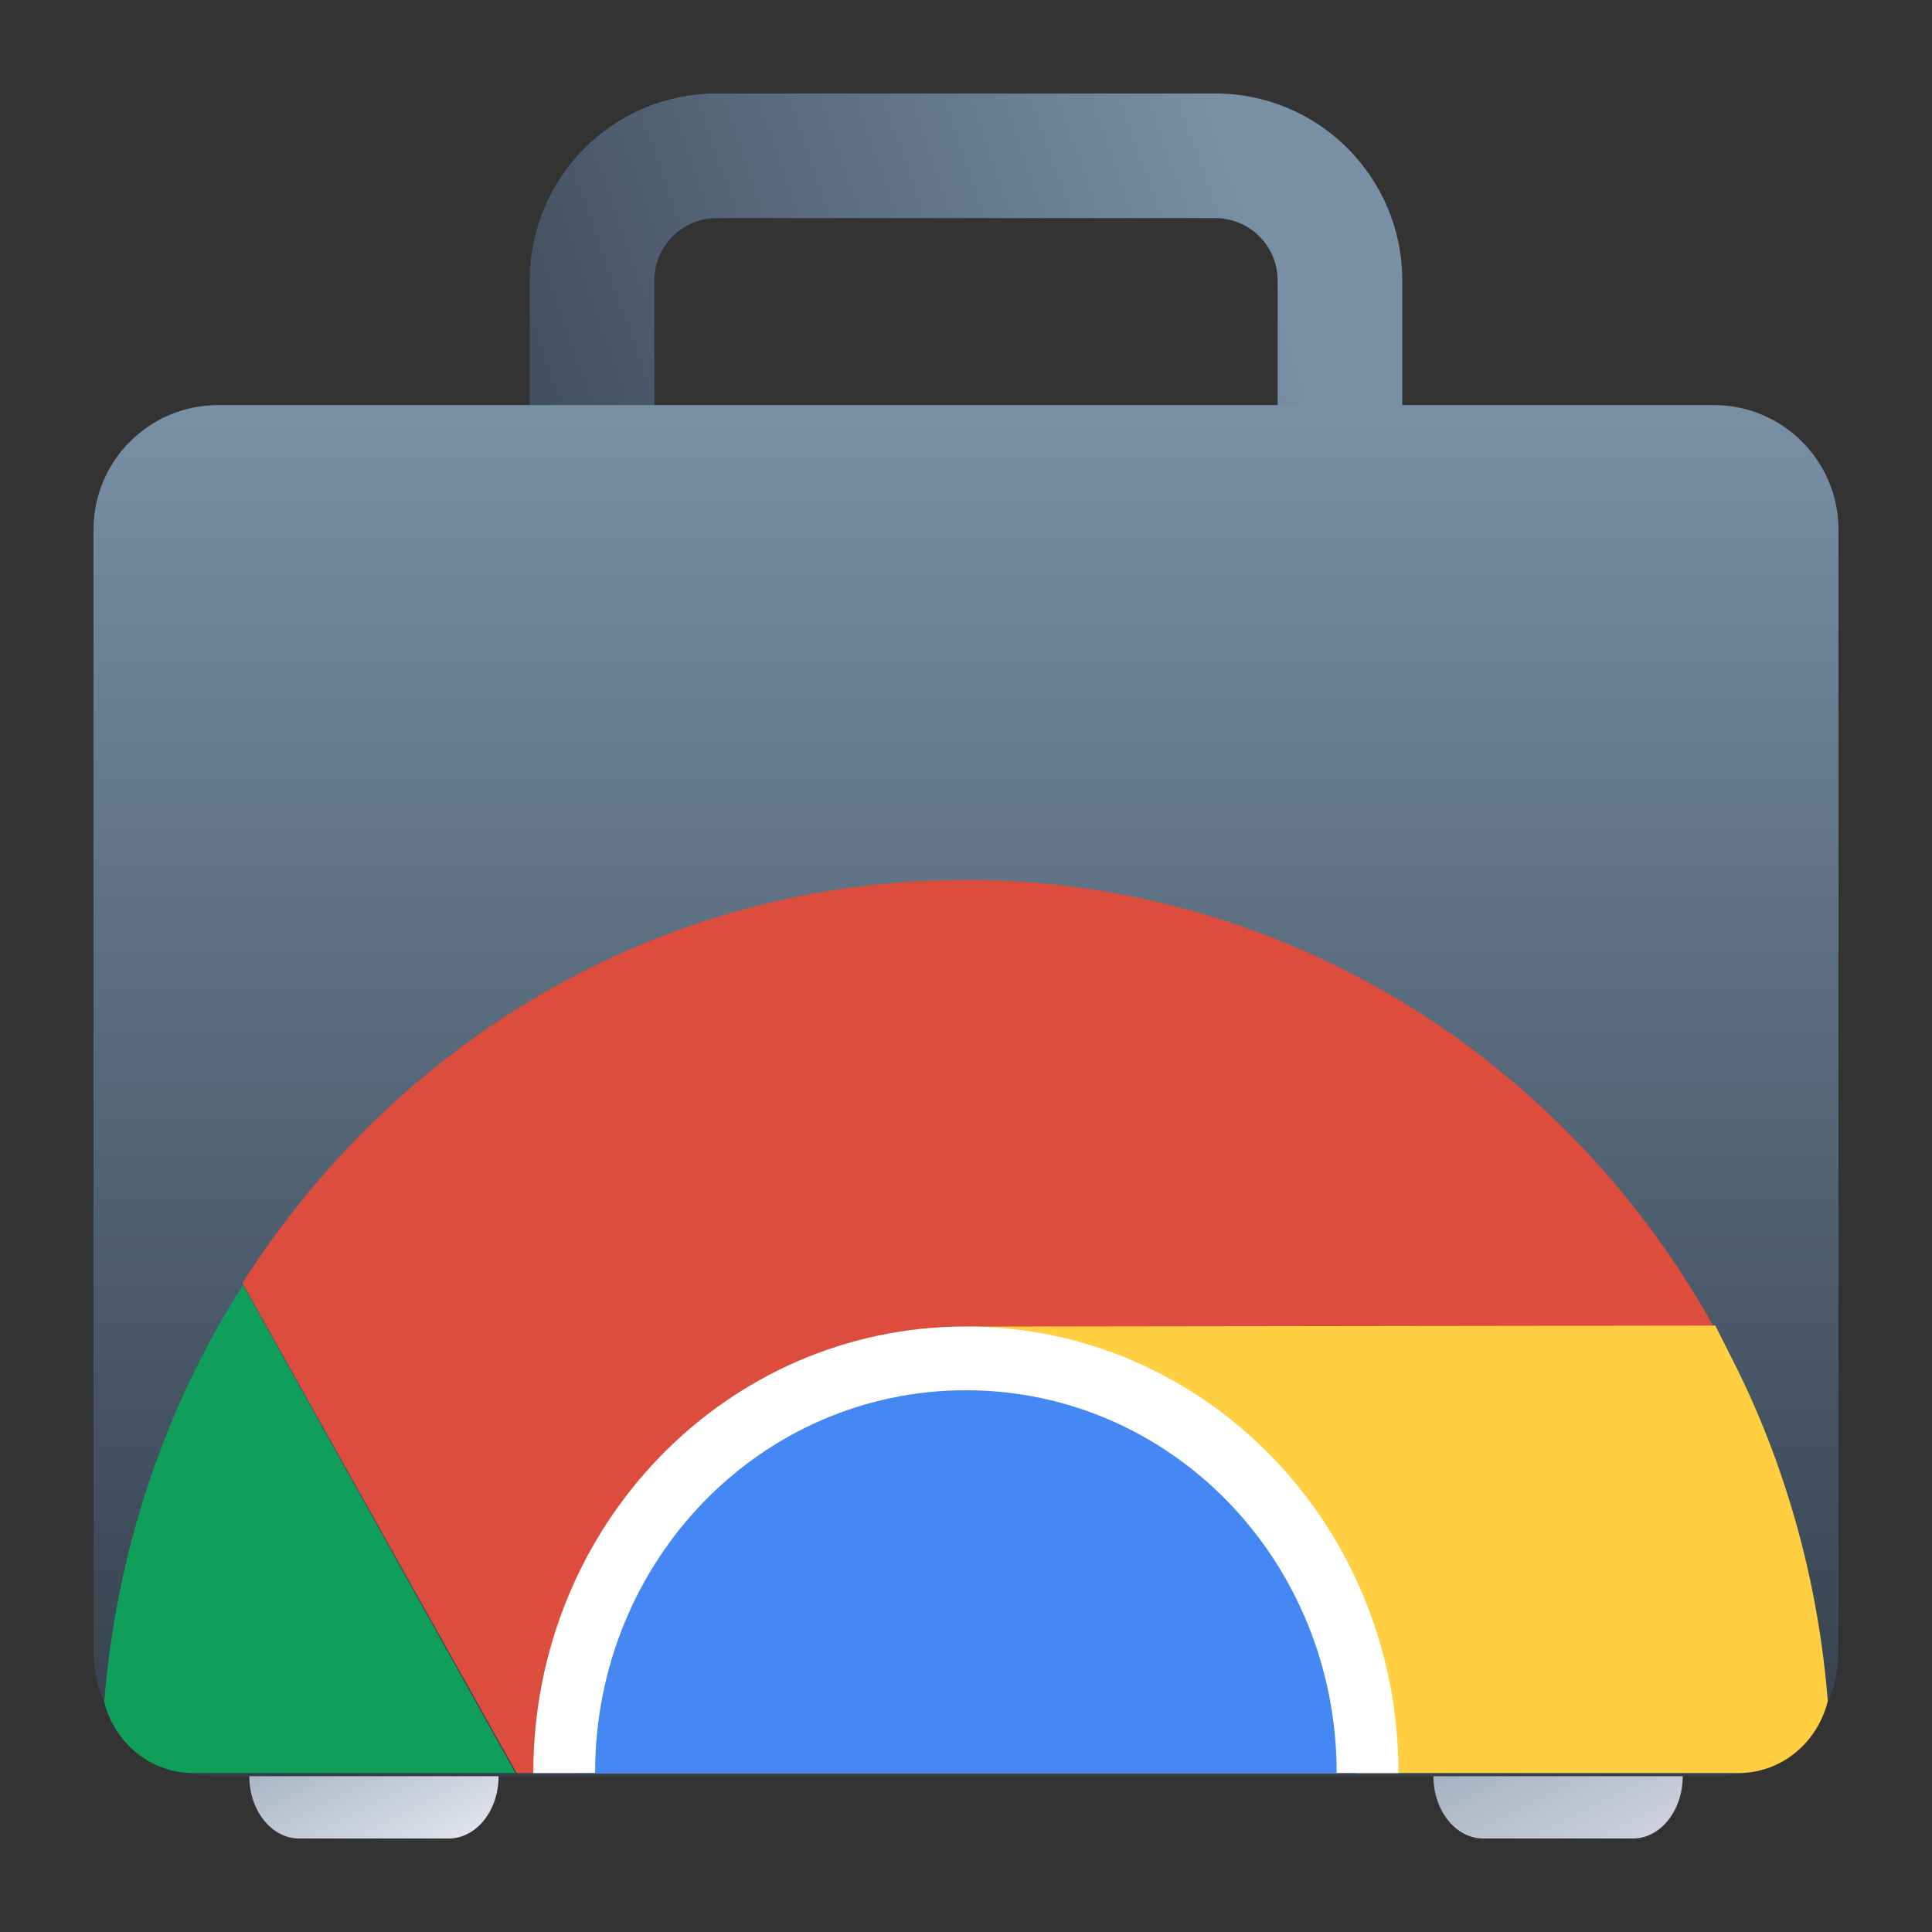 <?xml version="1.0" encoding="UTF-8" standalone="no"?>
<!-- Created with Inkscape (http://www.inkscape.org/) -->

<svg
   width="62"
   height="62"
   viewBox="0 0 62 62"
   version="1.1"
   id="svg1"
   inkscape:version="1.4 (e7c3feb100, 2024-10-09)"
   sodipodi:docname="chrome-store.svg"
   xmlns:inkscape="http://www.inkscape.org/namespaces/inkscape"
   xmlns:sodipodi="http://sodipodi.sourceforge.net/DTD/sodipodi-0.dtd"
   xmlns:xlink="http://www.w3.org/1999/xlink"
   xmlns="http://www.w3.org/2000/svg"
   xmlns:svg="http://www.w3.org/2000/svg">
  <rect x="0" y="0" width="62" height="62" fill="#333333" stroke="none"/>
  <sodipodi:namedview
     id="namedview1"
     pagecolor="#ffffff"
     bordercolor="#000000"
     borderopacity="0.25"
     inkscape:showpageshadow="2"
     inkscape:pageopacity="0.0"
     inkscape:pagecheckerboard="0"
     inkscape:deskcolor="#d1d1d1"
     inkscape:document-units="px"
     inkscape:zoom="10.74725"
     inkscape:cx="20.005118"
     inkscape:cy="40.289376"
     inkscape:window-width="1920"
     inkscape:window-height="998"
     inkscape:window-x="0"
     inkscape:window-y="0"
     inkscape:window-maximized="1"
     inkscape:current-layer="layer1"
     showgrid="false"
     showguides="true">
    <inkscape:grid
       id="grid1"
       units="px"
       originx="0"
       originy="0"
       spacingx="1"
       spacingy="1"
       empcolor="#0099e5"
       empopacity="0.302"
       color="#0099e5"
       opacity="0.149"
       empspacing="5"
       enabled="true"
       visible="false" />
  </sodipodi:namedview>
  <defs
     id="defs1">
    <linearGradient
       id="linearGradient10"
       inkscape:collect="always">
      <stop
         style="stop-color:#7990a5;stop-opacity:1;"
         offset="0"
         id="stop10" />
      <stop
         style="stop-color:#6f8599;stop-opacity:1;"
         offset="0.13"
         id="stop13" />
      <stop
         style="stop-color:#3b4856;stop-opacity:1;"
         offset="0.885"
         id="stop12" />
      <stop
         style="stop-color:#343f4c;stop-opacity:1;"
         offset="1"
         id="stop11" />
    </linearGradient>
    <radialGradient
       id="paint664_radial_890_11"
       cx="0"
       cy="0"
       r="1"
       gradientUnits="userSpaceOnUse"
       gradientTransform="matrix(-16,-10,10,-16,583,171)">
      <stop
         offset="0.421"
         stop-color="#B7C6CD"
         id="stop2071" />
      <stop
         offset="1"
         stop-color="#EFF2F6"
         id="stop2072" />
    </radialGradient>
    <linearGradient
       id="paint665_linear_890_11"
       x1="605"
       y1="180"
       x2="601.466"
       y2="162.723"
       gradientUnits="userSpaceOnUse">
      <stop
         stop-color="#5200FF"
         id="stop2073" />
      <stop
         offset="1"
         stop-color="#0085FF"
         id="stop2074" />
    </linearGradient>
    <linearGradient
       id="paint666_linear_890_11"
       x1="567"
       y1="181"
       x2="562.118"
       y2="174.183"
       gradientUnits="userSpaceOnUse">
      <stop
         stop-color="#5200FF"
         id="stop2075" />
      <stop
         offset="0.67"
         stop-color="#0085FF"
         id="stop2076" />
    </linearGradient>
    <linearGradient
       id="paint667_linear_890_11"
       x1="605"
       y1="180"
       x2="597.32"
       y2="174.24"
       gradientUnits="userSpaceOnUse">
      <stop
         stop-color="#5200FF"
         id="stop2077" />
      <stop
         offset="1"
         stop-color="#0085FF"
         id="stop2078" />
    </linearGradient>
    <linearGradient
       id="paint668_linear_890_11"
       x1="567"
       y1="180"
       x2="561.24"
       y2="172.32"
       gradientUnits="userSpaceOnUse">
      <stop
         stop-color="#5200FF"
         id="stop2079" />
      <stop
         offset="1"
         stop-color="#0085FF"
         id="stop2080" />
    </linearGradient>
    <linearGradient
       id="paint669_linear_890_11"
       x1="607"
       y1="179"
       x2="602.506"
       y2="171.809"
       gradientUnits="userSpaceOnUse">
      <stop
         stop-color="#5200FF"
         id="stop2081" />
      <stop
         offset="1"
         stop-color="#0085FF"
         id="stop2082" />
    </linearGradient>
    <linearGradient
       id="paint670_linear_890_11"
       x1="607"
       y1="217"
       x2="568.826"
       y2="170.016"
       gradientUnits="userSpaceOnUse">
      <stop
         stop-color="#5200FF"
         id="stop2083" />
      <stop
         offset="1"
         stop-color="#0085FF"
         id="stop2084" />
    </linearGradient>
    <radialGradient
       id="paint671_radial_890_11"
       cx="0"
       cy="0"
       r="1"
       gradientUnits="userSpaceOnUse"
       gradientTransform="matrix(0,20,-16,0,583,187)">
      <stop
         offset="0.87"
         stop-color="#EFF2F6"
         id="stop2085" />
      <stop
         offset="1"
         stop-color="#B7C6CD"
         id="stop2086" />
    </radialGradient>
    <linearGradient
       id="paint497_linear_890_11"
       x1="497"
       y1="413"
       x2="447.457"
       y2="376.796"
       gradientUnits="userSpaceOnUse"
       gradientTransform="translate(-452,-358)">
      <stop
         offset="0.636"
         stop-color="#71706E"
         id="stop1737" />
      <stop
         offset="1"
         stop-color="#B9AA99"
         id="stop1738" />
    </linearGradient>
    <linearGradient
       id="paint498_linear_890_11"
       x1="507"
       y1="413"
       x2="457.457"
       y2="376.796"
       gradientUnits="userSpaceOnUse"
       gradientTransform="translate(-452,-358)">
      <stop
         offset="0.545"
         stop-color="#FF7E07"
         id="stop1739" />
      <stop
         offset="1"
         stop-color="#FFE607"
         id="stop1740" />
    </linearGradient>
    <linearGradient
       id="paint499_linear_890_11"
       x1="473"
       y1="365"
       x2="486.287"
       y2="389.913"
       gradientUnits="userSpaceOnUse"
       gradientTransform="translate(-452,-358)">
      <stop
         stop-color="white"
         id="stop1741" />
      <stop
         offset="0.705"
         stop-color="#EAEFEF"
         id="stop1742" />
    </linearGradient>
    <linearGradient
       id="paint500_linear_890_11"
       x1="480"
       y1="371.5"
       x2="480"
       y2="368.5"
       gradientUnits="userSpaceOnUse"
       gradientTransform="translate(-452,-358)">
      <stop
         offset="0.156"
         stop-color="#71706E"
         id="stop1743" />
      <stop
         offset="0.796"
         stop-color="#B9AA99"
         id="stop1744" />
    </linearGradient>
    <linearGradient
       id="paint501_linear_890_11"
       x1="479"
       y1="375.5"
       x2="479"
       y2="372.5"
       gradientUnits="userSpaceOnUse"
       gradientTransform="translate(-452,-358)">
      <stop
         offset="0.156"
         stop-color="#71706E"
         id="stop1745" />
      <stop
         offset="0.796"
         stop-color="#B9AA99"
         id="stop1746" />
    </linearGradient>
    <linearGradient
       id="paint502_linear_890_11"
       x1="511"
       y1="417"
       x2="455.644"
       y2="380.823"
       gradientUnits="userSpaceOnUse"
       gradientTransform="translate(-452,-358)">
      <stop
         offset="0.184"
         stop-color="#2E2E41"
         id="stop1747"
         style="stop-color:#33424d;stop-opacity:1;" />
      <stop
         offset="1"
         stop-color="#566C80"
         id="stop1748" />
    </linearGradient>
    <linearGradient
       id="paint745_linear_890_11"
       x1="172"
       y1="61"
       x2="195.978"
       y2="83.979"
       gradientUnits="userSpaceOnUse">
      <stop
         stop-color="#EFF2F6"
         id="stop2233" />
      <stop
         offset="1"
         stop-color="#ACD1CF"
         id="stop2234" />
    </linearGradient>
    <linearGradient
       id="paint746_linear_890_11"
       x1="176"
       y1="84"
       x2="175.475"
       y2="78.479"
       gradientUnits="userSpaceOnUse">
      <stop
         offset="0.405"
         stop-color="#2E2E41"
         id="stop2235" />
      <stop
         offset="1"
         stop-color="#566C80"
         id="stop2236" />
    </linearGradient>
    <linearGradient
       id="paint747_linear_890_11"
       x1="202"
       y1="84"
       x2="201.475"
       y2="78.479"
       gradientUnits="userSpaceOnUse">
      <stop
         offset="0.405"
         stop-color="#2E2E41"
         id="stop2237" />
      <stop
         offset="1"
         stop-color="#566C80"
         id="stop2238" />
    </linearGradient>
    <linearGradient
       id="paint748_linear_890_11"
       x1="155"
       y1="82"
       x2="186.461"
       y2="132.337"
       gradientUnits="userSpaceOnUse">
      <stop
         offset="0.206"
         stop-color="#EFF2F6"
         id="stop2239" />
      <stop
         offset="1"
         stop-color="#B7C6CD"
         id="stop2240" />
    </linearGradient>
    <radialGradient
       id="paint750_radial_890_11"
       cx="0"
       cy="0"
       r="1"
       gradientUnits="userSpaceOnUse"
       gradientTransform="matrix(5.647,5.647,-5.647,5.647,172,96)">
      <stop
         offset="0.341"
         stop-color="#2E2E41"
         id="stop2243" />
      <stop
         offset="1"
         stop-color="#566C80"
         id="stop2244" />
    </radialGradient>
    <linearGradient
       id="paint751_linear_890_11"
       x1="166"
       y1="90"
       x2="178"
       y2="102"
       gradientUnits="userSpaceOnUse">
      <stop
         stop-color="white"
         id="stop2245" />
      <stop
         offset="0.705"
         stop-color="#EAEFEF"
         id="stop2246" />
    </linearGradient>
    <linearGradient
       id="paint752_linear_890_11"
       x1="193"
       y1="88"
       x2="199"
       y2="94"
       gradientUnits="userSpaceOnUse">
      <stop
         stop-color="#FFE607"
         id="stop2247" />
      <stop
         offset="0.803"
         stop-color="#FF7E07"
         id="stop2248" />
    </linearGradient>
    <linearGradient
       id="paint753_linear_890_11"
       x1="199"
       y1="104"
       x2="193"
       y2="98"
       gradientUnits="userSpaceOnUse">
      <stop
         offset="0.254"
         stop-color="#089953"
         id="stop2249" />
      <stop
         offset="1"
         stop-color="#16D96F"
         id="stop2250" />
    </linearGradient>
    <linearGradient
       id="paint754_linear_890_11"
       x1="198"
       y1="93"
       x2="204"
       y2="99"
       gradientUnits="userSpaceOnUse">
      <stop
         offset="0.308"
         stop-color="#F15700"
         id="stop2251" />
      <stop
         offset="0.832"
         stop-color="#FF0000"
         id="stop2252" />
    </linearGradient>
    <linearGradient
       id="paint755_linear_890_11"
       x1="194"
       y1="99"
       x2="188"
       y2="93"
       gradientUnits="userSpaceOnUse">
      <stop
         offset="0.321"
         stop-color="#5200FF"
         id="stop2253" />
      <stop
         offset="1"
         stop-color="#0085FF"
         id="stop2254" />
    </linearGradient>
    <linearGradient
       id="paint715_linear_890_11"
       x1="709"
       y1="86"
       x2="654"
       y2="86"
       gradientUnits="userSpaceOnUse">
      <stop
         offset="0.756"
         stop-color="#2E2E41"
         id="stop2173" />
      <stop
         offset="1"
         stop-color="#566C80"
         id="stop2174" />
    </linearGradient>
    <linearGradient
       id="paint716_linear_890_11"
       x1="701.5"
       y1="62"
       x2="716.954"
       y2="78.88"
       gradientUnits="userSpaceOnUse">
      <stop
         offset="0.212"
         stop-color="#F15700"
         id="stop2175" />
      <stop
         offset="0.728"
         stop-color="#FF0000"
         id="stop2176" />
    </linearGradient>
    <linearGradient
       id="paint717_linear_890_11"
       x1="695"
       y1="99"
       x2="673.176"
       y2="92.108"
       gradientUnits="userSpaceOnUse">
      <stop
         offset="0.435"
         stop-color="#FF7E07"
         id="stop2177" />
      <stop
         offset="0.891"
         stop-color="#FFE607"
         id="stop2178" />
    </linearGradient>
    <linearGradient
       id="paint718_linear_890_11"
       x1="711"
       y1="84"
       x2="660"
       y2="84"
       gradientUnits="userSpaceOnUse">
      <stop
         offset="0.247"
         stop-color="#2E2E41"
         id="stop2179" />
      <stop
         offset="0.96"
         stop-color="#566C80"
         id="stop2180" />
    </linearGradient>
    <linearGradient
       id="paint719_linear_890_11"
       x1="701"
       y1="117"
       x2="689"
       y2="105"
       gradientUnits="userSpaceOnUse">
      <stop
         offset="0.248"
         stop-color="#2E2E41"
         id="stop2181" />
      <stop
         offset="0.841"
         stop-color="#566C80"
         id="stop2182" />
    </linearGradient>
    <linearGradient
       id="paint720_linear_890_11"
       x1="693"
       y1="109"
       x2="697"
       y2="113"
       gradientUnits="userSpaceOnUse">
      <stop
         stop-color="#EFF2F6"
         id="stop2183" />
      <stop
         offset="1"
         stop-color="#B7C6CD"
         id="stop2184" />
    </linearGradient>
    <linearGradient
       id="paint721_linear_890_11"
       x1="673"
       y1="117"
       x2="661"
       y2="105"
       gradientUnits="userSpaceOnUse">
      <stop
         offset="0.262"
         stop-color="#2E2E41"
         id="stop2185" />
      <stop
         offset="0.741"
         stop-color="#566C80"
         id="stop2186" />
    </linearGradient>
    <linearGradient
       id="paint722_linear_890_11"
       x1="665"
       y1="109"
       x2="669"
       y2="113"
       gradientUnits="userSpaceOnUse">
      <stop
         stop-color="#EFF2F6"
         id="stop2187" />
      <stop
         offset="1"
         stop-color="#B7C6CD"
         id="stop2188" />
    </linearGradient>
    <linearGradient
       id="paint567_linear_890_11"
       x1="697"
       y1="273"
       x2="688.31"
       y2="252.724"
       gradientUnits="userSpaceOnUse">
      <stop
         offset="0.467"
         stop-color="#2E2E41"
         id="stop1877"
         style="stop-color:#8888aa;stop-opacity:1;" />
      <stop
         offset="1"
         stop-color="#566C80"
         id="stop1878"
         style="stop-color:#b3c0cc;stop-opacity:1;" />
    </linearGradient>
    <linearGradient
       id="paint568_linear_890_11"
       x1="668"
       y1="317"
       x2="664.8"
       y2="310.6"
       gradientUnits="userSpaceOnUse"
       gradientTransform="translate(-652,-258)">
      <stop
         stop-color="#2E2E41"
         id="stop1879"
         offset="0"
         style="stop-color:#e7e7f0;stop-opacity:1;" />
      <stop
         offset="1"
         stop-color="#566C80"
         id="stop1880"
         style="stop-color:#94a6b7;stop-opacity:1;" />
    </linearGradient>
    <linearGradient
       id="paint569_linear_890_11"
       x1="706"
       y1="317"
       x2="702.8"
       y2="310.6"
       gradientUnits="userSpaceOnUse"
       gradientTransform="translate(-652,-258)">
      <stop
         stop-color="#2E2E41"
         id="stop1881"
         offset="0"
         style="stop-color:#d4d4e1;stop-opacity:1;" />
      <stop
         offset="1"
         stop-color="#566C80"
         id="stop1882"
         style="stop-color:#95a7b7;stop-opacity:1;" />
    </linearGradient>
    <linearGradient
       id="paint570_linear_890_11"
       x1="683"
       y1="315"
       x2="683"
       y2="271"
       gradientUnits="userSpaceOnUse">
      <stop
         offset="0.292"
         stop-color="#2E2E41"
         id="stop1883"
         style="stop-color:#4a4a69;stop-opacity:1;" />
      <stop
         offset="0.887"
         stop-color="#566C80"
         id="stop1884"
         style="stop-color:#7990a5;stop-opacity:1;" />
    </linearGradient>
    <linearGradient
       id="paint571_linear_890_11"
       x1="687"
       y1="289"
       x2="695.491"
       y2="304.283"
       gradientUnits="userSpaceOnUse"
       gradientTransform="translate(-652,-258)">
      <stop
         stop-color="#EFF2F6"
         id="stop1885" />
      <stop
         offset="1"
         stop-color="#B7C6CD"
         id="stop1886" />
    </linearGradient>
    <linearGradient
       id="paint572_linear_890_11"
       x1="691.5"
       y1="293.5"
       x2="691.5"
       y2="290.5"
       gradientUnits="userSpaceOnUse"
       gradientTransform="translate(-652,-258)">
      <stop
         offset="0.156"
         stop-color="#71706E"
         id="stop1887" />
      <stop
         offset="0.796"
         stop-color="#B9AA99"
         id="stop1888" />
    </linearGradient>
    <linearGradient
       id="paint573_linear_890_11"
       x1="690.5"
       y1="297.5"
       x2="690.5"
       y2="294.5"
       gradientUnits="userSpaceOnUse"
       gradientTransform="translate(-652,-258)">
      <stop
         offset="0.156"
         stop-color="#71706E"
         id="stop1889" />
      <stop
         offset="0.796"
         stop-color="#B9AA99"
         id="stop1890" />
    </linearGradient>
    <linearGradient
       id="paint574_linear_890_11"
       x1="711"
       y1="309"
       x2="710.431"
       y2="301.041"
       gradientUnits="userSpaceOnUse">
      <stop
         stop-color="#2E2E41"
         id="stop1891"
         style="stop-color:#c83771;stop-opacity:1" />
      <stop
         offset="1"
         stop-color="#566C80"
         id="stop1892"
         style="stop-color:#e9afc6;stop-opacity:1" />
    </linearGradient>
    <linearGradient
       id="paint575_linear_890_11"
       x1="711"
       y1="281"
       x2="710.431"
       y2="273.041"
       gradientUnits="userSpaceOnUse">
      <stop
         stop-color="#2E2E41"
         id="stop1893"
         style="stop-color:#c83771;stop-opacity:1" />
      <stop
         offset="1"
         stop-color="#566C80"
         id="stop1894"
         style="stop-color:#ffaaaa;stop-opacity:1" />
    </linearGradient>
    <linearGradient
       inkscape:collect="always"
       xlink:href="#linearGradient10"
       id="linearGradient11"
       x1="683"
       y1="271"
       x2="683"
       y2="315"
       gradientUnits="userSpaceOnUse"
       gradientTransform="translate(-652,-258)" />
    <linearGradient
       inkscape:collect="always"
       xlink:href="#linearGradient10"
       id="linearGradient15"
       x1="691"
       y1="261"
       x2="662.393"
       y2="271"
       gradientUnits="userSpaceOnUse"
       gradientTransform="translate(-652,-258)" />
  </defs>
  <g
     inkscape:label="Layer 1"
     inkscape:groupmode="layer"
     id="layer1">
    <path
       d="m 23,7 h 16 c 1.105,0 2,0.895 2,2 v 5 c 0,0.552 0.448,1 1,1 h 2 c 0.552,0 1,-0.448 1,-1 V 9 C 45,5.686 42.314,3 39,3 H 23 c -3.314,0 -6,2.686 -6,6 v 5 c 0,0.552 0.448,1 1,1 h 2 c 0.552,0 1,-0.448 1,-1 V 9 c 0,-1.105 0.895,-2 2,-2 z"
       id="path554"
       style="fill:url(#linearGradient15)" />
    <path
       d="m 8,55 h 8 v 2 c 0,1.105 -0.716,2 -1.6,2 H 9.6 C 8.716,59 8,58.105 8,57 Z"
       id="path555"
       style="fill:url(#paint568_linear_890_11)" />
    <path
       d="m 46,55 h 8 v 2 c 0,1.105 -0.716,2 -1.6,2 H 47.6 C 46.716,59 46,58.105 46,57 Z"
       id="path556"
       style="fill:url(#paint569_linear_890_11)" />
    <path
       d="m 3,17 c 0,-2.209 1.791,-4 4,-4 h 48 c 2.209,0 4,1.791 4,4 v 36 c 0,2.209 -1.791,4 -4,4 H 7 C 4.791,57 3,55.209 3,53 Z"
       id="path557"
       style="fill:url(#linearGradient11)" />
    <path
       style="fill:#dd4d3e;stroke-width:1.008"
       d="m 30.954,28.236 v 0.004 c -9.725,0 -18.226,5.148 -23.171,12.936 L 16.579,56.9 h 1.902 c -3e-6,-0.004 0,-0.008 0,-0.012 0,-7.142 5.605,-9.235 12.472,-10.029 l 24.778,-2.867 C 51.183,34.625 41.822,28.236 30.954,28.236 Z"
       id="path3" />
    <path
       style="fill:#109f5b;stroke-width:1.008"
       d="M 7.794,41.24 C 5.235,45.258 3.721,49.871 3.344,54.625 3.684,55.935 4.827,56.9 6.206,56.9 H 16.541 Z"
       id="path4" />
    <path
       style="fill:#ffce41;stroke-width:1.008"
       d="m 55.046,42.54 -24.05,0.032 c 2.01,0.056 4.405,2.039 6.275,3.155 4.015,2.395 6.241,6.719 6.236,11.173 h 12.279 c 1.392,0 2.542,-0.983 2.87,-2.311 -0.293,-3.681 -1.261,-7.279 -2.87,-10.581 z"
       id="path5" />
    <path
       style="fill:#ffffff;stroke-width:1.008"
       d="m 30.996,42.568 c -7.691,0 -13.882,6.392 -13.882,14.332 h 27.765 c 0,-7.94 -6.192,-14.332 -13.882,-14.332 z"
       id="path6" />
    <path
       style="fill:#4587f3;stroke-width:1.008"
       d="m 30.996,44.615 c -6.592,0 -11.899,5.479 -11.899,12.285 h 23.798 c 0,-6.806 -5.307,-12.285 -11.899,-12.285 z"
       id="path7" />
  </g>
</svg>
